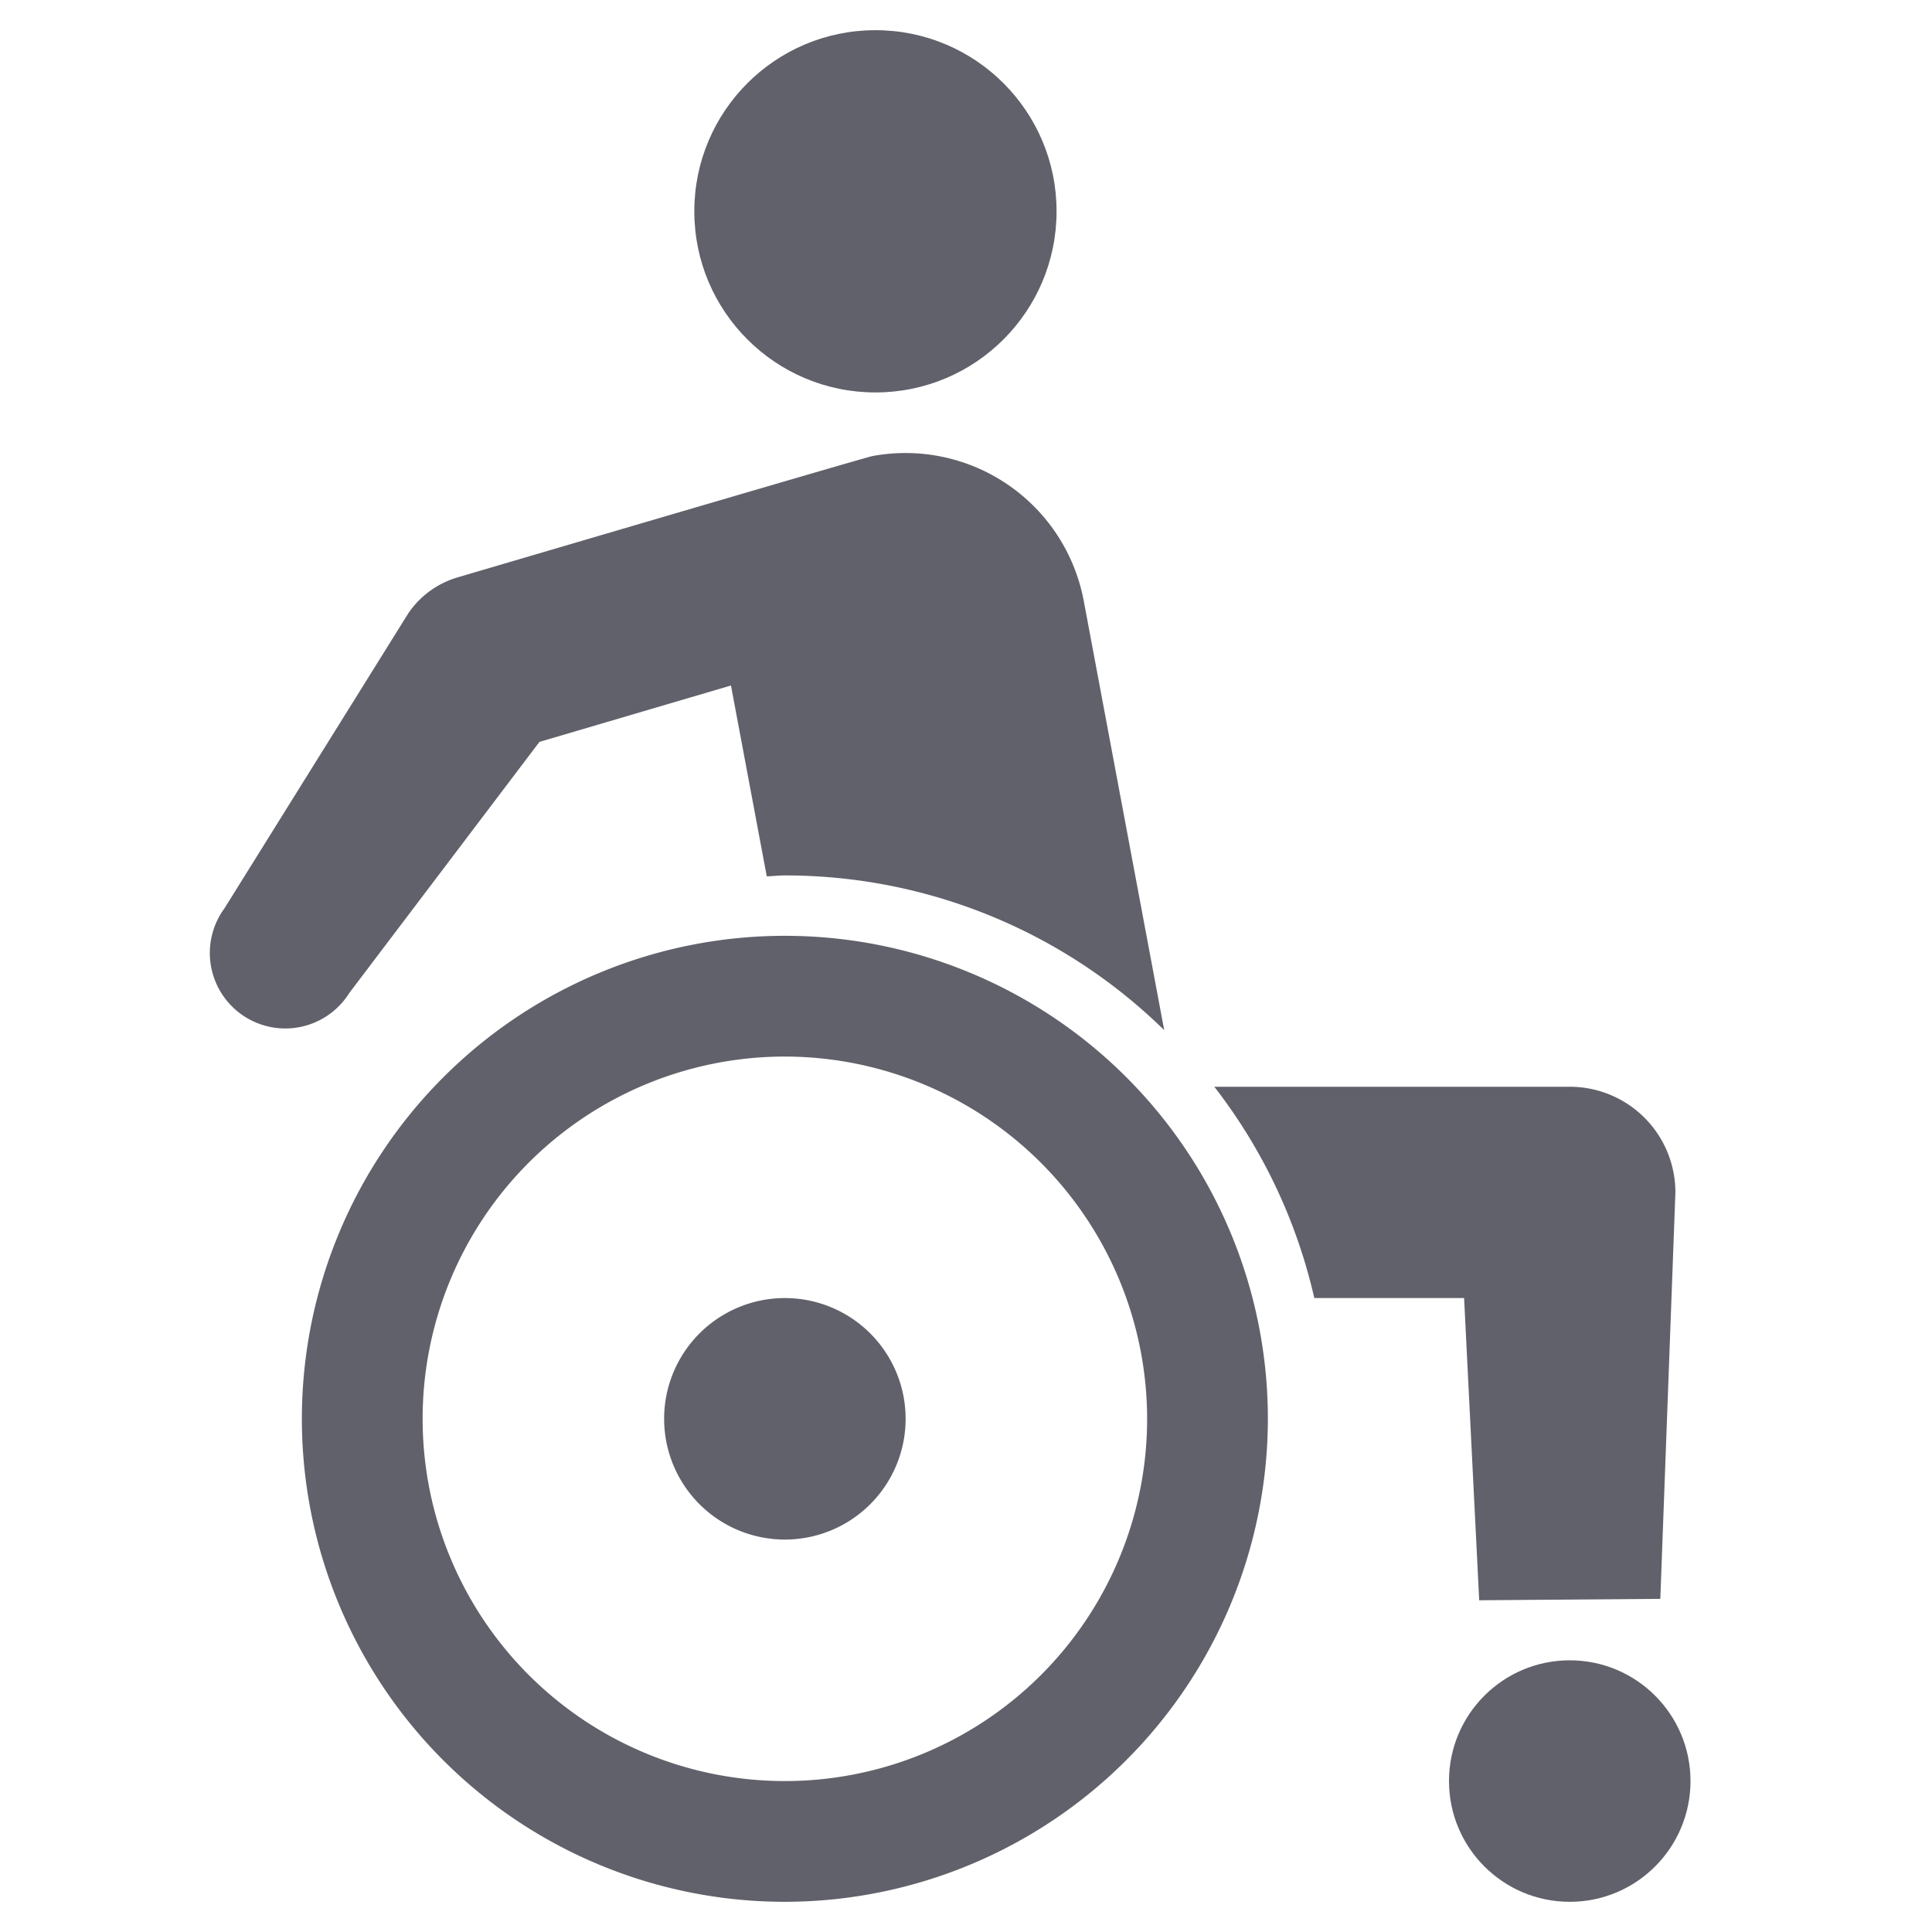 <svg xmlns="http://www.w3.org/2000/svg" height="64" width="64" viewBox="0 0 64 64"><title>wheelchair 4</title><g fill="#61616b" class="nc-icon-wrapper"><path data-color="color-2" d="M26,63A16,16,0,1,1,42,47,16.019,16.019,0,0,1,26,63Zm0-28A12,12,0,1,0,38,47,12.013,12.013,0,0,0,26,35Z" fill="#61616b"></path><circle data-color="color-2" cx="52" cy="59" r="4" fill="#61616b"></circle><circle cx="29" cy="7" r="6" fill="#61616b"></circle><path data-color="color-2" d="M26,51a4,4,0,1,1,4-4A4,4,0,0,1,26,51Z" fill="#61616b"></path><path d="M11.562,32.911h0l0-.005.008-.011,6.3-8.319,6.344-1.868L25.4,29.03c.2-.006.4-.03.6-.03a17.932,17.932,0,0,1,12.566,5.125L35.9,19.9a6.008,6.008,0,0,0-7-4.792c-.256.047-13.743,4.019-13.743,4.019a2.994,2.994,0,0,0-1.628,1.184L7.437,30.088h0a2.5,2.5,0,1,0,4.124,2.822Z" fill="#61616b"></path><path d="M52,36H40.226a17.916,17.916,0,0,1,3.312,7H48.5L49,53.011l6-.047L55.5,39.5A3.5,3.5,0,0,0,52,36Z" fill="#61616b"></path></g></svg>